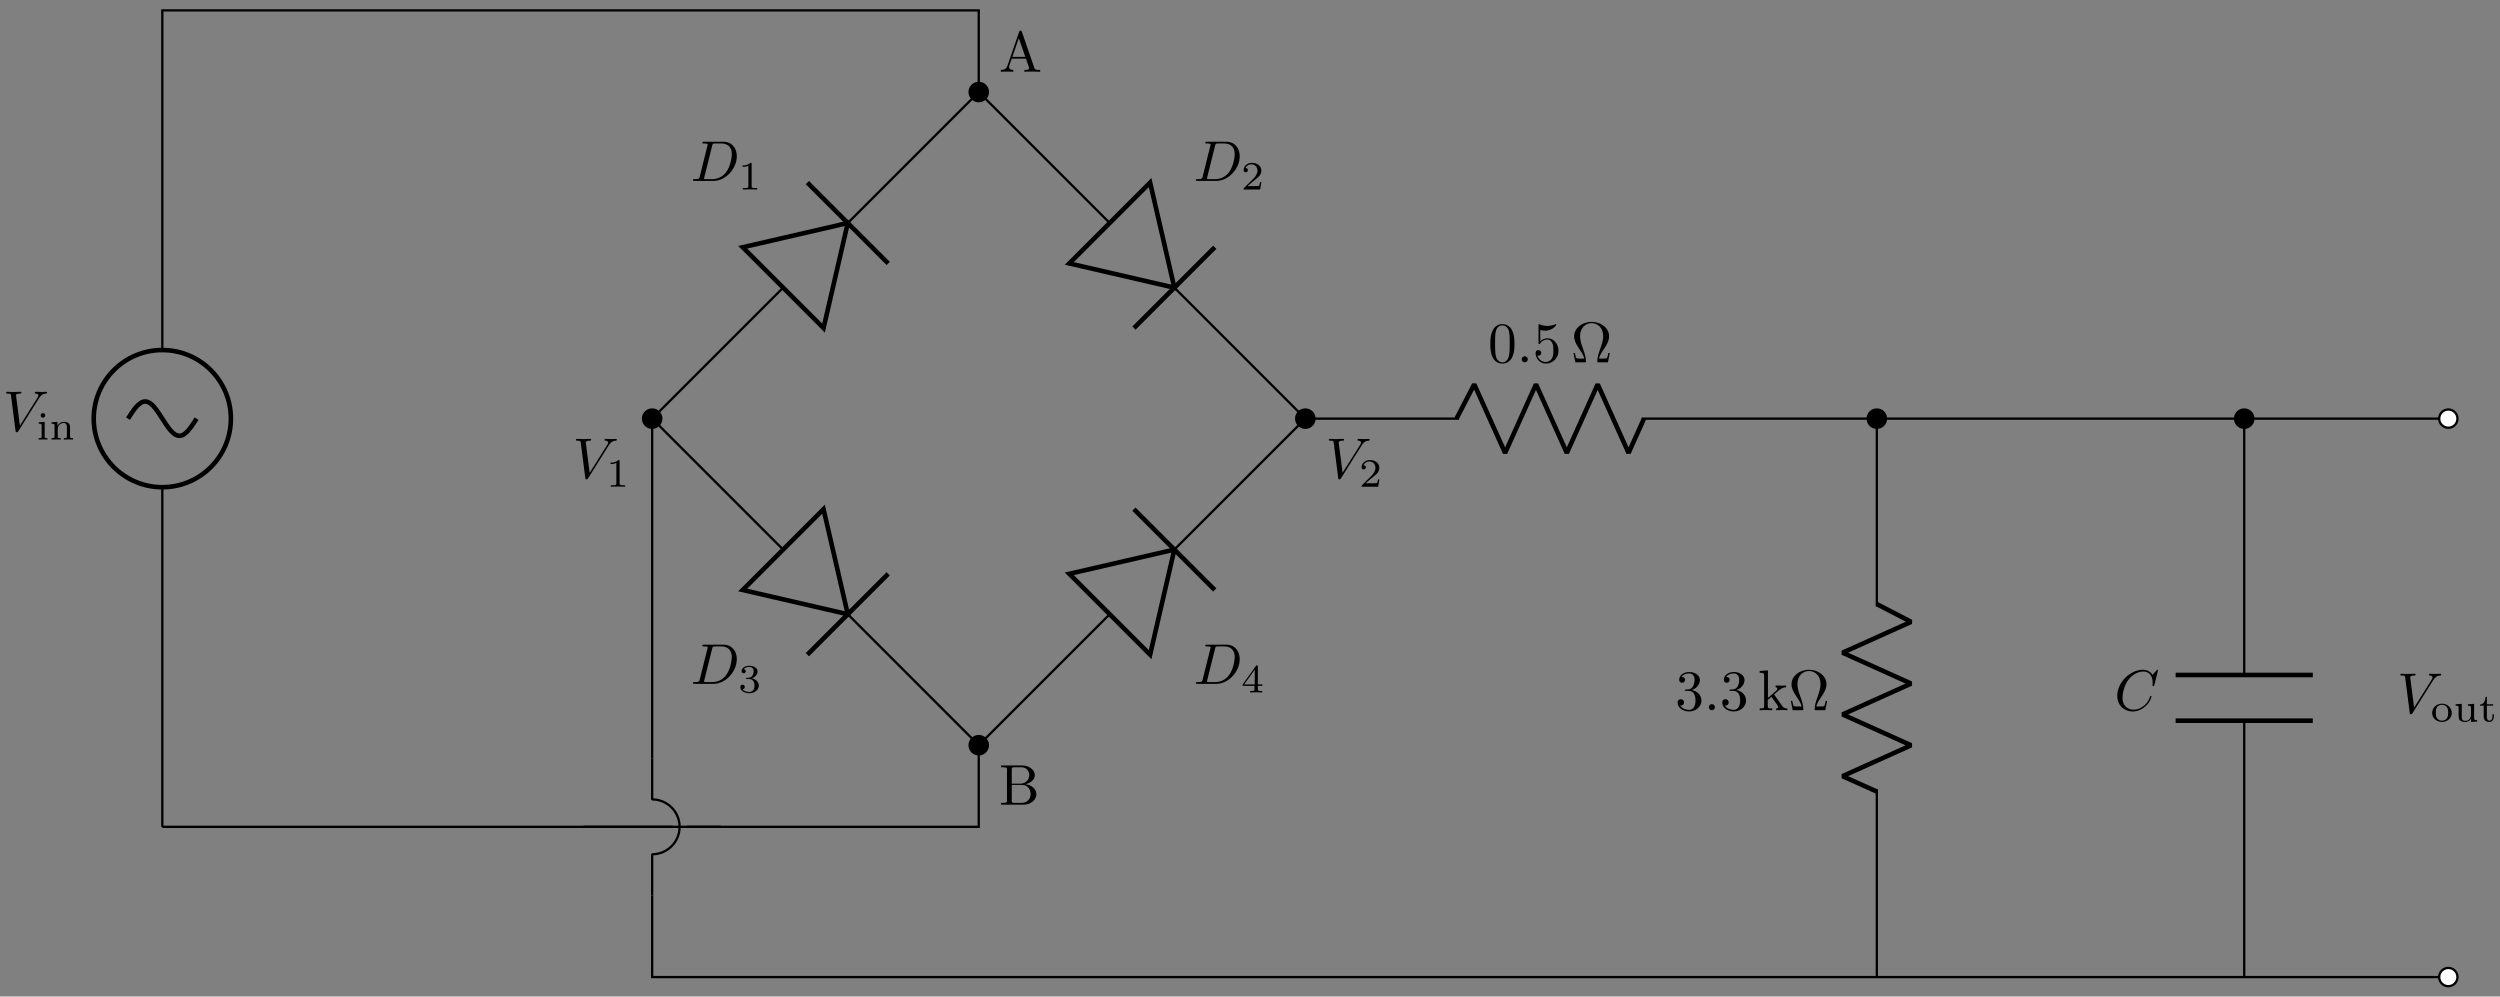 <svg xmlns="http://www.w3.org/2000/svg" xmlns:xlink="http://www.w3.org/1999/xlink" xmlns:inkscape="http://www.inkscape.org/namespaces/inkscape" version="1.1" width="434" height="173" viewBox="0 0 434 173">
<rect x="0" y="0" width="434" height="173" fill="#808080" stroke="none"/>
<defs>
<path id="font_1_4" d="M.628 .569C.677 .647 .719 .65 .756 .652 .768 .653 .769 .67 .769 .671 .769 .679 .764 .683 .756 .683 .73 .683 .701 .68 .674 .68 .641 .68 .607 .683 .575 .683 .569 .683 .556 .683 .556 .664 .556 .653 .565 .652 .572 .652 .599 .65 .618 .64 .618 .619 .618 .604 .603 .582 .603 .581L.296 .093 .228 .622C.228 .639 .251 .652 .297 .652 .311 .652 .322 .652 .322 .672 .322 .681 .314 .683 .308 .683 .268 .683 .225 .68 .184 .68 .166 .68 .147 .681 .129 .681 .111 .681 .092 .683 .075 .683 .068 .683 .056 .683 .056 .664 .056 .652 .065 .652 .081 .652 .137 .652 .138 .643 .141 .618L.22 .001C.223-.019 .227-.022 .24-.022 .256-.022 .26-.017 .268-.004L.628 .569Z"/>
<path id="font_2_66" d="M.274 0V.036C.216 .036 .206 .036 .206 .078V.441L.059 .431V.395C.122 .395 .131 .389 .131 .34V.08C.131 .036 .121 .036 .056 .036V0C.056 0 .128 .004 .168 .004 .203 .004 .239 .003 .274 0M.219 .602C.219 .634 .194 .66 .162 .66 .128 .66 .105 .632 .105 .603 .105 .571 .13 .545 .162 .545 .196 .545 .219 .573 .219 .602Z"/>
<path id="font_2_77" d="M.59 0V.036C.525 .036 .515 .036 .515 .079V.303C.515 .39 .472 .441 .365 .441 .283 .441 .23 .396 .202 .344H.201V.441L.054 .431V.395C.121 .395 .129 .388 .129 .338V.079C.129 .036 .119 .036 .054 .036V0C.054 0 .126 .004 .168 .004 .205 .004 .274 .001 .283 0V.036C.218 .036 .208 .036 .208 .079V.259C.208 .364 .291 .413 .357 .413 .427 .413 .436 .358 .436 .307V.079C.436 .036 .426 .036 .361 .036V0C.361 0 .433 .004 .475 .004 .512 .004 .581 .001 .59 0Z"/>
<path id="font_3_27" d="M.717 0V.031H.699C.639 .031 .625 .038 .614 .071L.398 .696C.393 .709 .391 .716 .375 .716 .359 .716 .356 .71 .351 .696L.144 .098C.126 .047 .086 .032 .032 .031V0L.134 .003 .249 0V.031C.199 .031 .174 .056 .174 .082 .174 .085 .175 .095 .176 .097L.222 .228H.469L.522 .075C.523 .071 .525 .065 .525 .061 .525 .031 .469 .031 .442 .031V0C.478 .003 .548 .003 .586 .003L.717 0M.458 .259H.233L.345 .584 .458 .259Z"/>
<path id="font_1_3" d="M.159 .078C.149 .039 .147 .031 .068 .031 .051 .031 .04 .031 .04 .012 .04 0 .049 0 .068 0H.399C.607 0 .804 .211 .804 .43 .804 .571 .719 .683 .569 .683H.233C.214 .683 .203 .683 .203 .664 .203 .652 .212 .652 .232 .652 .245 .652 .263 .651 .275 .65 .291 .648 .297 .645 .297 .634 .297 .63 .296 .627 .293 .615L.159 .078M.375 .614C.384 .649 .386 .652 .429 .652H.536C.634 .652 .717 .599 .717 .467 .717 .418 .697 .254 .612 .144 .583 .107 .504 .031 .381 .031H.268C.254 .031 .252 .031 .246 .032 .236 .033 .233 .034 .233 .042 .233 .045 .233 .047 .238 .065L.375 .614Z"/>
<path id="font_4_1" d="M.335 .636C.335 .663 .333 .664 .305 .664 .241 .601 .15 .6 .109 .6V.564C.133 .564 .199 .564 .254 .592V.082C.254 .049 .254 .036 .154 .036H.116V0C.134 .001 .257 .004 .294 .004 .325 .004 .451 .001 .473 0V.036H.435C.335 .036 .335 .049 .335 .082V.636Z"/>
<path id="font_4_3" d="M.273 .334C.351 .334 .407 .28 .407 .173 .407 .049 .335 .012 .277 .012 .237 .012 .149 .023 .107 .082 .154 .084 .165 .117 .165 .138 .165 .17 .141 .193 .11 .193 .082 .193 .054 .176 .054 .135 .054 .041 .158-.02 .279-.02 .418-.02 .514 .073 .514 .173 .514 .251 .45 .329 .34 .352 .445 .39 .483 .465 .483 .526 .483 .605 .392 .664 .281 .664 .17 .664 .085 .61 .085 .53 .085 .496 .107 .477 .137 .477 .168 .477 .188 .5 .188 .528 .188 .557 .168 .578 .137 .58 .172 .624 .241 .635 .278 .635 .323 .635 .386 .613 .386 .526 .386 .484 .372 .438 .346 .407 .313 .369 .285 .367 .235 .364 .21 .362 .208 .362 .203 .361 .201 .361 .193 .359 .193 .348 .193 .334 .202 .334 .219 .334H.273Z"/>
<path id="font_3_34" d="M.651 .183C.651 .27 .569 .345 .458 .357 .555 .376 .624 .44 .624 .514 .624 .601 .532 .683 .402 .683H.036V.652H.06C.137 .652 .139 .641 .139 .605V.078C.139 .042 .137 .031 .06 .031H.036V0H.428C.561-0 .651 .089 .651 .183V.183M.527 .514C.527 .45 .478 .366 .367 .366H.222V.612C.222 .645 .224 .652 .271 .652H.395C.492 .652 .527 .567 .527 .514V.514M.551 .184C.551 .113 .499 .031 .396 .031H.271C.224 .031 .222 .038 .222 .071V.344H.41C.509 .344 .551 .251 .551 .184V.184Z"/>
<path id="font_4_2" d="M.505 .182H.471C.468 .16 .458 .101 .445 .091 .437 .085 .36 .085 .346 .085H.162C.267 .178 .302 .206 .362 .253 .436 .312 .505 .374 .505 .469 .505 .59 .399 .664 .271 .664 .147 .664 .063 .577 .063 .485 .063 .434 .106 .429 .116 .429 .14 .429 .169 .446 .169 .482 .169 .5 .162 .535 .11 .535 .141 .606 .209 .628 .256 .628 .356 .628 .408 .55 .408 .469 .408 .382 .346 .313 .314 .277L.073 .039C.063 .03 .063 .028 .063 0H.475L.505 .182Z"/>
<path id="font_4_4" d="M.529 .164V.2H.418V.646C.418 .667 .418 .674 .396 .674 .384 .674 .38 .674 .37 .66L.039 .2V.164H.333V.082C.333 .048 .333 .036 .252 .036H.225V0C.275 .002 .339 .004 .375 .004 .412 .004 .476 .002 .526 0V.036H.499C.418 .036 .418 .048 .418 .082V.164H.529M.34 .566V.2H.076L.34 .566Z"/>
<path id="font_5_2" d="M.46 .32C.46 .4 .455 .48 .42 .554 .374 .65 .292 .666 .25 .666 .19 .666 .117 .64 .076 .547 .044 .478 .039 .4 .039 .32 .039 .245 .043 .155 .084 .079 .127-.002 .2-.022 .249-.022 .303-.022 .379-.001 .423 .094 .455 .163 .46 .241 .46 .32M.249-0C.21-0 .151 .025 .133 .121 .122 .181 .122 .273 .122 .332 .122 .396 .122 .462 .13 .516 .149 .635 .224 .644 .249 .644 .282 .644 .348 .626 .367 .527 .377 .471 .377 .395 .377 .332 .377 .257 .377 .189 .366 .125 .351 .03 .294-0 .249-0Z"/>
<path id="font_1_1" d="M.192 .053C.192 .082 .168 .106 .139 .106 .11 .106 .086 .082 .086 .053 .086 .024 .11 0 .139 0 .168 0 .192 .024 .192 .053Z"/>
<path id="font_5_4" d="M.449 .2C.449 .319 .367 .419 .259 .419 .211 .419 .168 .403 .132 .368V.564C.152 .558 .185 .551 .217 .551 .34 .551 .41 .642 .41 .655 .41 .661 .407 .666 .4 .666 .399 .666 .397 .666 .392 .663 .372 .654 .323 .634 .256 .634 .216 .634 .17 .641 .123 .662 .115 .665 .113 .665 .111 .665 .101 .665 .101 .657 .101 .641V.344C.101 .326 .101 .318 .115 .318 .122 .318 .124 .321 .128 .327 .139 .343 .176 .397 .257 .397 .309 .397 .334 .351 .342 .333 .358 .296 .36 .257 .36 .207 .36 .172 .36 .112 .336 .07 .312 .031 .275 .006 .229 .006 .156 .006 .099 .058 .082 .117 .085 .116 .088 .115 .099 .115 .132 .115 .149 .14 .149 .164 .149 .188 .132 .213 .099 .213 .085 .213 .05 .206 .05 .16 .05 .074 .119-.022 .231-.022 .347-.022 .449 .073 .449 .2Z"/>
<path id="font_5_1" d="M.677 .162H.652C.647 .136 .643 .113 .634 .089 .629 .073 .626 .065 .568 .065H.488C.501 .121 .532 .169 .577 .235 .624 .306 .665 .375 .665 .454 .665 .593 .53 .705 .361 .705 .189 .705 .056 .591 .056 .454 .056 .375 .097 .306 .144 .235 .188 .169 .22 .121 .233 .065H.153C.095 .065 .092 .073 .087 .088 .079 .111 .074 .137 .069 .162H.044L.077 0H.237C.259 0 .262 0 .262 .021 .262 .091 .231 .179 .208 .243 .187 .301 .159 .38 .159 .455 .159 .615 .269 .683 .36 .683 .456 .683 .562 .611 .562 .455 .562 .38 .535 .304 .506 .222 .491 .18 .459 .09 .459 .021 .459 0 .462 0 .485 0H.644L.677 .162Z"/>
<path id="font_5_3" d="M.29 .352C.372 .379 .43 .449 .43 .528 .43 .61 .342 .666 .246 .666 .145 .666 .069 .606 .069 .53 .069 .497 .091 .478 .12 .478 .151 .478 .171 .5 .171 .529 .171 .579 .124 .579 .109 .579 .14 .628 .206 .641 .242 .641 .283 .641 .338 .619 .338 .529 .338 .517 .336 .459 .31 .415 .28 .367 .246 .364 .221 .363 .213 .362 .189 .36 .182 .36 .174 .359 .167 .358 .167 .348 .167 .337 .174 .337 .191 .337H.235C.317 .337 .354 .269 .354 .17 .354 .034 .285 .006 .241 .006 .198 .006 .123 .022 .088 .081 .123 .076 .154 .098 .154 .136 .154 .172 .127 .192 .098 .192 .074 .192 .042 .178 .042 .134 .042 .043 .135-.022 .244-.022 .366-.022 .457 .068 .457 .17 .457 .253 .394 .331 .29 .352Z"/>
<path id="font_5_5" d="M.106 .076C.106 .031 .095 .031 .028 .031V0C.061 .001 .108 .003 .137 .003 .167 .003 .207 .002 .247 0V.031C.18 .031 .169 .031 .169 .076V.179L.233 .234C.31 .128 .352 .072 .352 .054 .352 .035 .335 .031 .316 .031V0C.344 .001 .403 .003 .424 .003 .453 .003 .482 .002 .511 0V.031C.474 .031 .452 .031 .414 .084L.287 .263C.286 .265 .281 .271 .281 .274 .281 .278 .352 .338 .362 .346 .425 .397 .467 .399 .488 .4V.431C.459 .428 .446 .428 .418 .428 .382 .428 .32 .43 .306 .431V.4C.325 .399 .335 .388 .335 .375 .335 .355 .321 .343 .313 .336L.172 .214V.694L.028 .683V.652C.098 .652 .106 .645 .106 .596V.076Z"/>
<path id="font_1_2" d="M.76 .695C.76 .698 .758 .705 .749 .705 .746 .705 .745 .704 .734 .693L.664 .616C.655 .63 .609 .705 .498 .705 .275 .705 .05 .484 .05 .252 .05 .087 .168-.022 .321-.022 .408-.022 .484 .018 .537 .064 .63 .146 .647 .237 .647 .24 .647 .25 .637 .25 .635 .25 .629 .25 .624 .248 .622 .24 .613 .211 .59 .14 .521 .082 .452 .026 .389 .009 .337 .009 .247 .009 .141 .061 .141 .217 .141 .274 .162 .436 .262 .553 .323 .624 .417 .674 .506 .674 .608 .674 .667 .597 .667 .481 .667 .441 .664 .44 .664 .43 .664 .42 .675 .42 .679 .42 .692 .42 .692 .422 .697 .44L.76 .695Z"/>
<path id="font_2_81" d="M.529 .213C.529 .338 .422 .446 .284 .446 .146 .446 .039 .338 .039 .213 .039 .089 .149-.01 .284-.01 .419-.01 .529 .089 .529 .213M.438 .222C.438 .174 .435 .121 .406 .08 .379 .042 .333 .022 .284 .022 .247 .022 .193 .034 .16 .083 .133 .124 .13 .176 .13 .222 .13 .265 .131 .324 .166 .367 .191 .396 .233 .418 .284 .418 .343 .418 .385 .39 .407 .359 .435 .32 .438 .27 .438 .222Z"/>
<path id="font_2_109" d="M.59 0V.036C.523 .036 .515 .043 .515 .092V.441L.361 .431V.395C.428 .394 .436 .387 .436 .339V.167C.436 .079 .379 .018 .303 .018 .212 .018 .208 .061 .208 .112V.441L.054 .431V.395C.129 .395 .129 .392 .129 .303V.152C.129 .083 .129-.01 .296-.01 .318-.01 .391-.01 .439 .074H.44V-.01L.59 0Z"/>
<path id="font_2_105" d="M.375 .126V.181H.341V.127C.341 .059 .309 .022 .27 .022 .201 .022 .201 .106 .201 .124V.395H.357V.431H.201V.614H.167C.166 .524 .125 .426 .029 .423V.395H.122V.125C.122 .013 .206-.01 .262-.01 .329-.01 .375 .047 .375 .126V.126Z"/>
</defs>
<path transform="matrix(1,0,0,-1,28.176,143.541)" stroke-width=".399" stroke-linecap="butt" stroke-miterlimit="10" stroke-linejoin="miter" fill="none" stroke="#000000" d="M0 0"/>
<path transform="matrix(1,0,0,-1,28.176,143.541)" stroke-width=".399" stroke-linecap="butt" stroke-miterlimit="10" stroke-linejoin="miter" fill="none" stroke="#000000" d="M0 0V58.961M0 82.773V141.734L70.867 141.734M70.867 141.734 141.734 141.734 141.734 134.647M141.734 134.647 141.734 127.561 118.999 104.826M107.775 93.602 85.04 70.867 107.775 48.132M118.999 36.908 141.734 14.173 141.734 7.087M141.734 7.087 141.734 0H70.867M70.867 0H0"/>
<path transform="matrix(1,0,0,-1,28.176,143.541)" stroke-width=".797" stroke-linecap="butt" stroke-miterlimit="10" stroke-linejoin="miter" fill="none" stroke="#000000" d="M-11.906 70.867C-11.906 64.292-6.575 58.961 0 58.961 6.575 58.961 11.906 64.292 11.906 70.867 11.906 77.442 6.575 82.773 0 82.773-6.575 82.773-11.906 77.442-11.906 70.867ZM0 70.867"/>
<path transform="matrix(1,0,0,-1,28.176,143.541)" stroke-width=".797" stroke-linecap="butt" stroke-miterlimit="10" stroke-linejoin="miter" fill="none" stroke="#000000" d="M5.953 70.867C4.983 69.343 4.054 67.891 2.976 67.891 1.899 67.891 .97 69.343 0 70.867-.97 72.391-1.899 73.843-2.976 73.843-4.054 73.843-4.983 72.391-5.953 70.867"/>
<use data-text="V" xlink:href="#font_1_4" transform="matrix(9.963,0,0,-9.963,.507,74.817)"/>
<use data-text="i" xlink:href="#font_2_66" transform="matrix(6.974,0,0,-6.974,6.318,76.311)"/>
<use data-text="n" xlink:href="#font_2_77" transform="matrix(6.974,0,0,-6.974,8.571,76.311)"/>
<path transform="matrix(1,0,0,-1,28.176,143.541)" d="M143.321 127.561C143.321 128.437 142.611 129.148 141.734 129.148 140.857 129.148 140.147 128.437 140.147 127.561 140.147 126.684 140.857 125.974 141.734 125.974 142.611 125.974 143.321 126.684 143.321 127.561ZM141.734 127.561"/>
<path transform="matrix(1,0,0,-1,28.176,143.541)" stroke-width=".399" stroke-linecap="butt" stroke-miterlimit="10" stroke-linejoin="miter" fill="none" stroke="#000000" d="M143.321 127.561C143.321 128.437 142.611 129.148 141.734 129.148 140.857 129.148 140.147 128.437 140.147 127.561 140.147 126.684 140.857 125.974 141.734 125.974 142.611 125.974 143.321 126.684 143.321 127.561ZM141.734 127.561"/>
<use data-text="A" xlink:href="#font_3_27" transform="matrix(9.963,0,0,-9.963,173.43,12.453)"/>
<path transform="matrix(1,0,0,-1,28.176,143.541)" stroke-width=".797" stroke-linecap="butt" stroke-miterlimit="10" stroke-linejoin="miter" fill="none" stroke="#000000" d="M118.999 104.826 114.79 86.586 100.759 100.617Z"/>
<path transform="matrix(1,0,0,-1,28.176,143.541)" stroke-width=".797" stroke-linecap="butt" stroke-miterlimit="10" stroke-linejoin="miter" fill="none" stroke="#000000" d="M111.984 111.842 126.015 97.811"/>
<path transform="matrix(1,0,0,-1,28.176,143.541)" d="M86.628 70.867C86.628 71.744 85.917 72.454 85.04 72.454 84.164 72.454 83.453 71.744 83.453 70.867 83.453 69.99 84.164 69.28 85.04 69.28 85.917 69.28 86.628 69.99 86.628 70.867ZM85.04 70.867"/>
<path transform="matrix(1,0,0,-1,28.176,143.541)" stroke-width=".399" stroke-linecap="butt" stroke-miterlimit="10" stroke-linejoin="miter" fill="none" stroke="#000000" d="M86.628 70.867C86.628 71.744 85.917 72.454 85.04 72.454 84.164 72.454 83.453 71.744 83.453 70.867 83.453 69.99 84.164 69.28 85.04 69.28 85.917 69.28 86.628 69.99 86.628 70.867ZM85.04 70.867"/>
<use data-text="D" xlink:href="#font_1_3" transform="matrix(9.963,0,0,-9.963,119.899,31.406)"/>
<use data-text="1" xlink:href="#font_4_1" transform="matrix(6.974,0,0,-6.974,128.147,32.9)"/>
<use data-text="V" xlink:href="#font_1_4" transform="matrix(9.963,0,0,-9.963,99.416,82.998)"/>
<use data-text="1" xlink:href="#font_4_1" transform="matrix(6.974,0,0,-6.974,105.227,84.492)"/>
<path transform="matrix(1,0,0,-1,28.176,143.541)" stroke-width=".797" stroke-linecap="butt" stroke-miterlimit="10" stroke-linejoin="miter" fill="none" stroke="#000000" d="M118.999 36.908 114.79 55.148 100.759 41.117Z"/>
<path transform="matrix(1,0,0,-1,28.176,143.541)" stroke-width=".797" stroke-linecap="butt" stroke-miterlimit="10" stroke-linejoin="miter" fill="none" stroke="#000000" d="M111.984 29.892 126.015 43.923"/>
<path transform="matrix(1,0,0,-1,28.176,143.541)" d="M143.321 14.173C143.321 15.05 142.611 15.761 141.734 15.761 140.857 15.761 140.147 15.05 140.147 14.173 140.147 13.297 140.857 12.586 141.734 12.586 142.611 12.586 143.321 13.297 143.321 14.173ZM141.734 14.173"/>
<path transform="matrix(1,0,0,-1,28.176,143.541)" stroke-width=".399" stroke-linecap="butt" stroke-miterlimit="10" stroke-linejoin="miter" fill="none" stroke="#000000" d="M143.321 14.173C143.321 15.05 142.611 15.761 141.734 15.761 140.857 15.761 140.147 15.05 140.147 14.173 140.147 13.297 140.857 12.586 141.734 12.586 142.611 12.586 143.321 13.297 143.321 14.173ZM141.734 14.173"/>
<use data-text="D" xlink:href="#font_1_3" transform="matrix(9.963,0,0,-9.963,119.899,118.715)"/>
<use data-text="3" xlink:href="#font_4_3" transform="matrix(6.974,0,0,-6.974,128.147,120.209)"/>
<use data-text="B" xlink:href="#font_3_34" transform="matrix(9.963,0,0,-9.963,173.43,139.691)"/>
<path transform="matrix(1,0,0,-1,28.176,143.541)" stroke-width=".399" stroke-linecap="butt" stroke-miterlimit="10" stroke-linejoin="miter" fill="none" stroke="#000000" d="M141.734 127.561 164.469 104.826M175.693 93.602 198.428 70.867 175.693 48.132M164.469 36.908 141.734 14.173"/>
<path transform="matrix(1,0,0,-1,28.176,143.541)" stroke-width=".797" stroke-linecap="butt" stroke-miterlimit="10" stroke-linejoin="miter" fill="none" stroke="#000000" d="M175.693 93.602 171.484 111.842 157.453 97.811Z"/>
<path transform="matrix(1,0,0,-1,28.176,143.541)" stroke-width=".797" stroke-linecap="butt" stroke-miterlimit="10" stroke-linejoin="miter" fill="none" stroke="#000000" d="M168.678 86.586 182.709 100.617"/>
<path transform="matrix(1,0,0,-1,28.176,143.541)" d="M200.015 70.867C200.015 71.744 199.304 72.454 198.428 72.454 197.551 72.454 196.841 71.744 196.841 70.867 196.841 69.99 197.551 69.28 198.428 69.28 199.304 69.28 200.015 69.99 200.015 70.867ZM198.428 70.867"/>
<path transform="matrix(1,0,0,-1,28.176,143.541)" stroke-width=".399" stroke-linecap="butt" stroke-miterlimit="10" stroke-linejoin="miter" fill="none" stroke="#000000" d="M200.015 70.867C200.015 71.744 199.304 72.454 198.428 72.454 197.551 72.454 196.841 71.744 196.841 70.867 196.841 69.99 197.551 69.28 198.428 69.28 199.304 69.28 200.015 69.99 200.015 70.867ZM198.428 70.867"/>
<use data-text="D" xlink:href="#font_1_3" transform="matrix(9.963,0,0,-9.963,207.204,31.406)"/>
<use data-text="2" xlink:href="#font_4_2" transform="matrix(6.974,0,0,-6.974,215.452,32.9)"/>
<use data-text="V" xlink:href="#font_1_4" transform="matrix(9.963,0,0,-9.963,230.123,82.998)"/>
<use data-text="2" xlink:href="#font_4_2" transform="matrix(6.974,0,0,-6.974,235.934,84.492)"/>
<path transform="matrix(1,0,0,-1,28.176,143.541)" stroke-width=".797" stroke-linecap="butt" stroke-miterlimit="10" stroke-linejoin="miter" fill="none" stroke="#000000" d="M175.693 48.132 171.484 29.892 157.453 43.923Z"/>
<path transform="matrix(1,0,0,-1,28.176,143.541)" stroke-width=".797" stroke-linecap="butt" stroke-miterlimit="10" stroke-linejoin="miter" fill="none" stroke="#000000" d="M168.678 55.148 182.709 41.117"/>
<use data-text="D" xlink:href="#font_1_3" transform="matrix(9.963,0,0,-9.963,207.204,118.715)"/>
<use data-text="4" xlink:href="#font_4_4" transform="matrix(6.974,0,0,-6.974,215.452,120.209)"/>
<path transform="matrix(1,0,0,-1,28.176,143.541)" stroke-width=".399" stroke-linecap="butt" stroke-miterlimit="10" stroke-linejoin="miter" fill="none" stroke="#000000" d="M198.428 70.867H225.074M256.822 70.867H283.468 340.162M340.162 70.867H396.855"/>
<path transform="matrix(1,0,0,-1,28.176,143.541)" stroke-width=".797" stroke-linecap="butt" stroke-linejoin="bevel" fill="none" stroke="#000000" d="M224.675 70.867 227.753 76.82 233.11 64.914 238.468 76.82 243.826 64.914 249.184 76.82 254.542 64.914 257.221 70.867"/>
<use data-text="0" xlink:href="#font_5_2" transform="matrix(9.963,0,0,-9.963,258.331,62.9)"/>
<use data-text="." xlink:href="#font_1_1" transform="matrix(9.963,0,0,-9.963,263.312,62.9)"/>
<use data-text="5" xlink:href="#font_5_4" transform="matrix(9.963,0,0,-9.963,266.08,62.9)"/>
<use data-text="&#x2126;" xlink:href="#font_5_1" transform="matrix(9.963,0,0,-9.963,272.715,62.9)"/>
<path transform="matrix(1,0,0,-1,28.176,143.541)" d="M398.442 70.867C398.442 71.744 397.732 72.454 396.855 72.454 395.979 72.454 395.268 71.744 395.268 70.867 395.268 69.99 395.979 69.28 396.855 69.28 397.732 69.28 398.442 69.99 398.442 70.867ZM396.855 70.867" fill="#ffffff"/>
<path transform="matrix(1,0,0,-1,28.176,143.541)" stroke-width=".399" stroke-linecap="butt" stroke-miterlimit="10" stroke-linejoin="miter" fill="none" stroke="#000000" d="M398.442 70.867C398.442 71.744 397.732 72.454 396.855 72.454 395.979 72.454 395.268 71.744 395.268 70.867 395.268 69.99 395.979 69.28 396.855 69.28 397.732 69.28 398.442 69.99 398.442 70.867ZM396.855 70.867"/>
<path transform="matrix(1,0,0,-1,28.176,143.541)" d="" fill="#ffffff"/>
<path transform="matrix(1,0,0,-1,28.176,143.541)" stroke-width=".399" stroke-linecap="butt" stroke-miterlimit="10" stroke-linejoin="miter" fill="none" stroke="#000000" d=""/>
<path transform="matrix(1,0,0,-1,28.176,143.541)" stroke-width=".399" stroke-linecap="butt" stroke-linejoin="bevel" fill="none" stroke="#000000" d="M85.04 11.905V4.762C87.67 4.762 89.802 2.63 89.802 0 89.802-2.63 87.67-4.762 85.04-4.762V-11.905M96.946 0H90.993M88.612 0H73.135"/>
<path transform="matrix(1,0,0,-1,28.176,143.541)" stroke-width=".399" stroke-linecap="butt" stroke-miterlimit="10" stroke-linejoin="miter" fill="none" stroke="#000000" d="M85.04 11.905 85.04 41.386M85.04 41.386 85.04 70.867"/>
<path transform="matrix(1,0,0,-1,28.176,143.541)" stroke-width=".399" stroke-linecap="butt" stroke-miterlimit="10" stroke-linejoin="miter" fill="none" stroke="#000000" d="M85.04-11.905 85.04-18.992M85.04-18.992 85.04-26.079 240.948-26.079M240.948-26.079 396.855-26.079"/>
<path transform="matrix(1,0,0,-1,28.176,143.541)" d="M398.442-26.079C398.442-25.202 397.732-24.492 396.855-24.492 395.979-24.492 395.268-25.202 395.268-26.079 395.268-26.955 395.979-27.666 396.855-27.666 397.732-27.666 398.442-26.955 398.442-26.079ZM396.855-26.079" fill="#ffffff"/>
<path transform="matrix(1,0,0,-1,28.176,143.541)" stroke-width=".399" stroke-linecap="butt" stroke-miterlimit="10" stroke-linejoin="miter" fill="none" stroke="#000000" d="M398.442-26.079C398.442-25.202 397.732-24.492 396.855-24.492 395.979-24.492 395.268-25.202 395.268-26.079 395.268-26.955 395.979-27.666 396.855-27.666 397.732-27.666 398.442-26.955 398.442-26.079ZM396.855-26.079"/>
<path transform="matrix(1,0,0,-1,28.176,143.541)" d="" fill="#ffffff"/>
<path transform="matrix(1,0,0,-1,28.176,143.541)" stroke-width=".399" stroke-linecap="butt" stroke-miterlimit="10" stroke-linejoin="miter" fill="none" stroke="#000000" d=""/>
<path transform="matrix(1,0,0,-1,28.176,143.541)" stroke-width=".399" stroke-linecap="butt" stroke-miterlimit="10" stroke-linejoin="miter" fill="none" stroke="#000000" d="M297.641 70.867V38.268M297.641 6.52V-26.079"/>
<path transform="matrix(1,0,0,-1,28.176,143.541)" d="M299.229 70.867C299.229 71.744 298.518 72.454 297.641 72.454 296.765 72.454 296.054 71.744 296.054 70.867 296.054 69.99 296.765 69.28 297.641 69.28 298.518 69.28 299.229 69.99 299.229 70.867ZM297.641 70.867"/>
<path transform="matrix(1,0,0,-1,28.176,143.541)" stroke-width=".399" stroke-linecap="butt" stroke-miterlimit="10" stroke-linejoin="miter" fill="none" stroke="#000000" d="M299.229 70.867C299.229 71.744 298.518 72.454 297.641 72.454 296.765 72.454 296.054 71.744 296.054 70.867 296.054 69.99 296.765 69.28 297.641 69.28 298.518 69.28 299.229 69.99 299.229 70.867ZM297.641 70.867"/>
<path transform="matrix(1,0,0,-1,28.176,143.541)" stroke-width=".797" stroke-linecap="butt" stroke-linejoin="bevel" fill="none" stroke="#000000" d="M297.641 38.667 303.594 35.589 291.689 30.232 303.594 24.874 291.689 19.516 303.594 14.158 291.689 8.8 297.641 6.121"/>
<use data-text="3" xlink:href="#font_5_3" transform="matrix(9.963,0,0,-9.963,290.815,123.292)"/>
<use data-text="." xlink:href="#font_1_1" transform="matrix(9.963,0,0,-9.963,295.796,123.292)"/>
<use data-text="3" xlink:href="#font_5_3" transform="matrix(9.963,0,0,-9.963,298.564,123.292)"/>
<use data-text="k" xlink:href="#font_5_5" transform="matrix(9.963,0,0,-9.963,305.199,123.292)"/>
<use data-text="&#x2126;" xlink:href="#font_5_1" transform="matrix(9.963,0,0,-9.963,310.449,123.292)"/>
<path transform="matrix(1,0,0,-1,28.176,143.541)" stroke-width=".399" stroke-linecap="butt" stroke-miterlimit="10" stroke-linejoin="miter" fill="none" stroke="#000000" d="M361.422 70.867V26.363M361.422 18.426V-26.079"/>
<path transform="matrix(1,0,0,-1,28.176,143.541)" d="M363.009 70.867C363.009 71.744 362.298 72.454 361.422 72.454 360.545 72.454 359.835 71.744 359.835 70.867 359.835 69.99 360.545 69.28 361.422 69.28 362.298 69.28 363.009 69.99 363.009 70.867ZM361.422 70.867"/>
<path transform="matrix(1,0,0,-1,28.176,143.541)" stroke-width=".399" stroke-linecap="butt" stroke-miterlimit="10" stroke-linejoin="miter" fill="none" stroke="#000000" d="M363.009 70.867C363.009 71.744 362.298 72.454 361.422 72.454 360.545 72.454 359.835 71.744 359.835 70.867 359.835 69.99 360.545 69.28 361.422 69.28 362.298 69.28 363.009 69.99 363.009 70.867ZM361.422 70.867"/>
<path transform="matrix(1,0,0,-1,28.176,143.541)" stroke-width=".797" stroke-linecap="butt" stroke-miterlimit="10" stroke-linejoin="miter" fill="none" stroke="#000000" d="M373.327 26.363H349.516M373.327 18.426H349.516"/>
<use data-text="C" xlink:href="#font_1_2" transform="matrix(9.963,0,0,-9.963,367.058,123.292)"/>
<use data-text="V" xlink:href="#font_1_4" transform="matrix(9.963,0,0,-9.963,416.137,123.767)"/>
<use data-text="o" xlink:href="#font_2_81" transform="matrix(6.974,0,0,-6.974,421.948,125.262)"/>
<use data-text="u" xlink:href="#font_2_109" transform="matrix(6.974,0,0,-6.974,425.916,125.262)"/>
<use data-text="t" xlink:href="#font_2_105" transform="matrix(6.974,0,0,-6.974,430.317,125.262)"/>
</svg>
